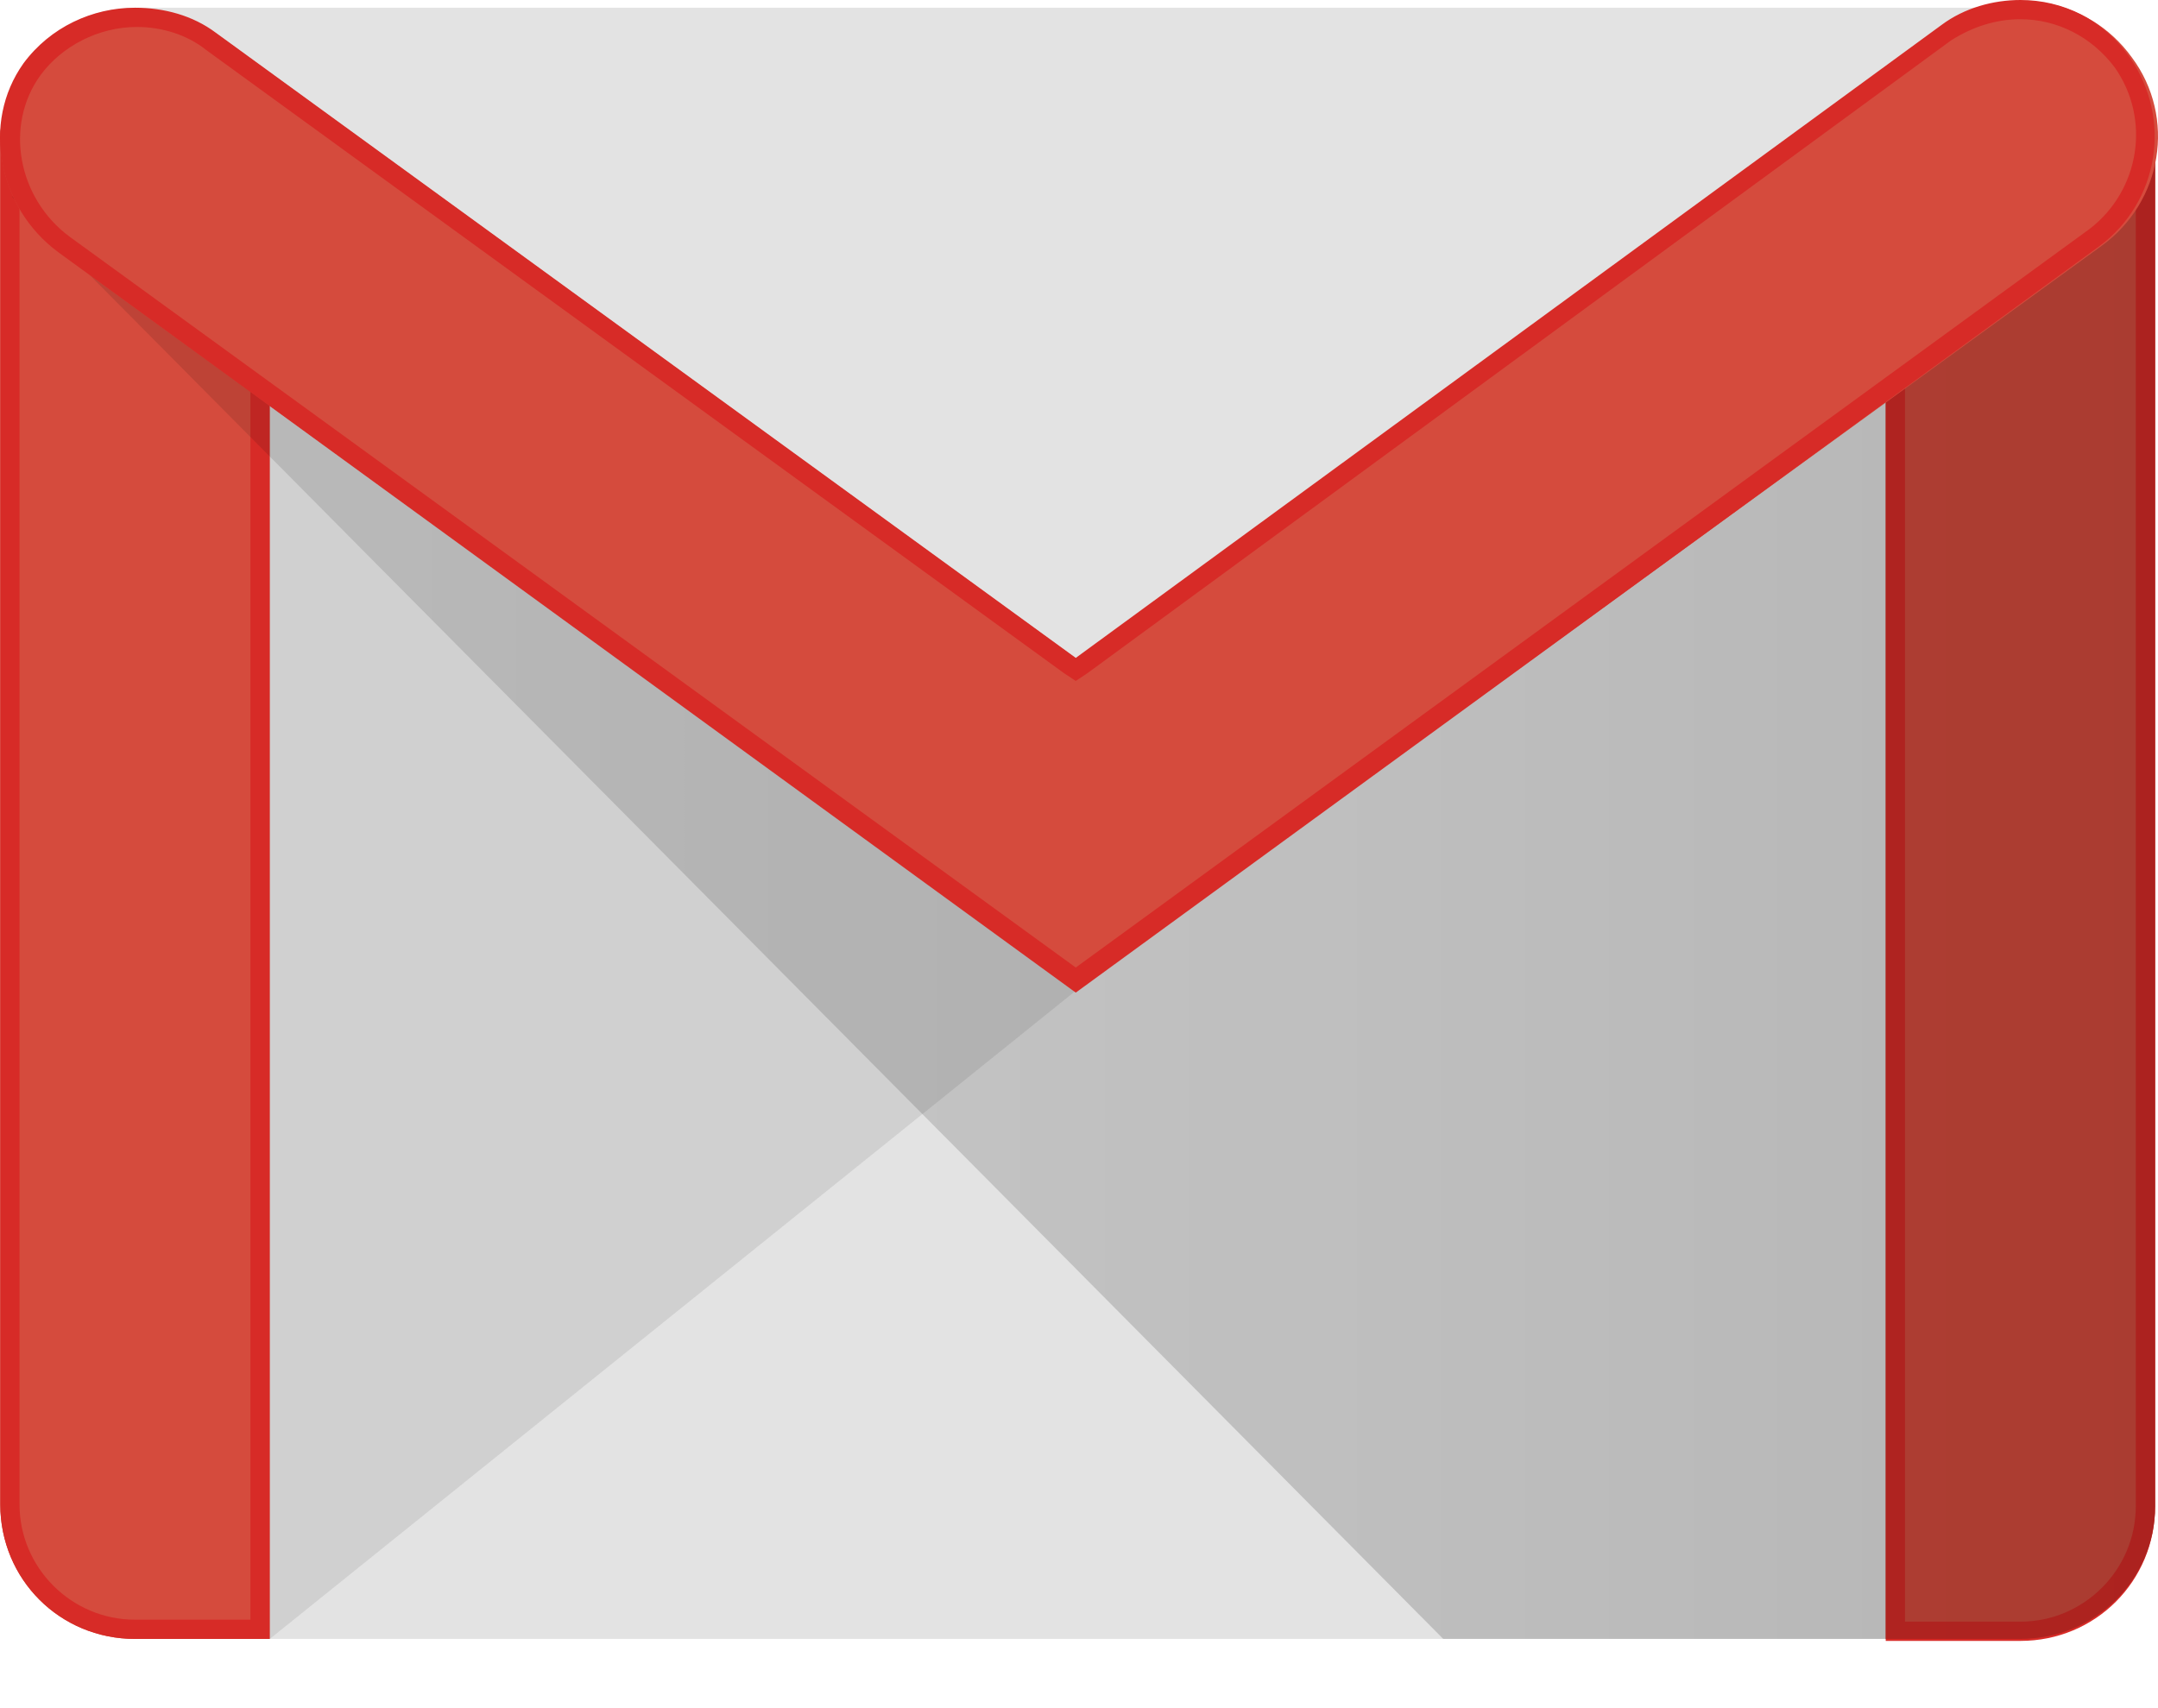 <svg width="24" height="19" viewBox="0 0 24 19" fill="none" xmlns="http://www.w3.org/2000/svg">
<path d="M22.47 18.23H1.501C0.688 18.23 0.003 17.567 0.003 16.733V1.584C0.003 0.771 0.666 0.086 1.501 0.086H22.47C23.283 0.086 23.968 0.749 23.968 1.584V16.733C23.968 17.567 23.304 18.23 22.47 18.23Z" fill="#E3E3E3"/>
<path opacity="0.1" d="M2.999 18.231L11.964 11.02L12.028 10.635L2.785 3.98L2.763 17.91L2.999 18.231Z" fill="#231F20"/>
<path d="M1.501 18.23C0.666 18.23 0.003 17.567 0.003 16.733V1.562C0.003 0.728 0.666 0.578 1.501 0.578C2.335 0.578 2.999 0.749 2.999 1.562V18.23H1.501Z" fill="#D54B3D"/>
<path d="M1.501 0.792C2.571 0.792 2.785 1.113 2.785 1.562V18.016H1.501C0.795 18.016 0.217 17.439 0.217 16.733V1.562C0.217 1.092 0.431 0.792 1.501 0.792ZM1.501 0.578C0.666 0.578 0.003 0.749 0.003 1.562V16.733C0.003 17.567 0.666 18.23 1.501 18.23H2.999V1.562C2.999 0.728 2.335 0.578 1.501 0.578Z" fill="#D72B27"/>
<path d="M22.47 18.23H20.972V1.52C20.972 0.685 21.635 0.578 22.47 0.578C23.304 0.578 23.968 0.685 23.968 1.52V16.754C23.968 17.567 23.304 18.23 22.47 18.23Z" fill="#D54B3D"/>
<path d="M22.47 0.792C23.433 0.792 23.753 0.985 23.753 1.52V16.754C23.753 17.46 23.176 18.038 22.47 18.038H21.186V1.52C21.186 0.963 21.507 0.792 22.47 0.792ZM22.47 0.578C21.635 0.578 20.972 0.685 20.972 1.52V18.252H22.47C23.304 18.252 23.968 17.588 23.968 16.754V1.52C23.968 0.685 23.304 0.578 22.47 0.578Z" fill="#D72B27"/>
<path d="M16.051 18.23L0.129 2.184L0.966 2.525L12.05 10.506L23.968 1.767L23.968 16.754C23.968 17.567 23.304 18.23 22.47 18.23H16.051Z" fill="url(#paint0_linear_254_1661)"/>
<path d="M11.964 11.019L0.645 2.802C-0.018 2.31 -0.211 1.369 0.281 0.706C0.773 0.042 1.736 -0.107 2.421 0.385L11.985 7.339L21.614 0.299C22.277 -0.193 23.219 -0.043 23.711 0.641C24.203 1.305 24.053 2.246 23.368 2.738L11.964 11.019Z" fill="#D54B3D"/>
<path d="M22.47 0.214C22.876 0.214 23.261 0.407 23.518 0.749C23.925 1.327 23.796 2.118 23.24 2.546L11.964 10.762L0.773 2.632C0.196 2.204 0.046 1.391 0.452 0.834C0.688 0.514 1.094 0.3 1.522 0.3C1.8 0.3 2.079 0.385 2.293 0.556L11.835 7.489L11.964 7.574L12.092 7.489L21.699 0.449C21.935 0.3 22.192 0.214 22.47 0.214ZM22.47 0C22.17 0 21.849 0.086 21.592 0.278L11.964 7.318L2.4 0.364C2.143 0.171 1.822 0.086 1.501 0.086C1.03 0.086 0.559 0.3 0.26 0.706C-0.211 1.369 -0.018 2.311 0.645 2.803L11.964 11.041L23.347 2.739C24.01 2.247 24.16 1.327 23.689 0.642C23.39 0.214 22.94 0 22.47 0Z" fill="#D72B27"/>
<defs>
<linearGradient id="paint0_linear_254_1661" x1="0.129" y1="9.998" x2="23.975" y2="9.998" gradientUnits="userSpaceOnUse">
<stop stop-opacity="0.1"/>
<stop offset="1" stop-opacity="0.2"/>
</linearGradient>
</defs>
</svg>
